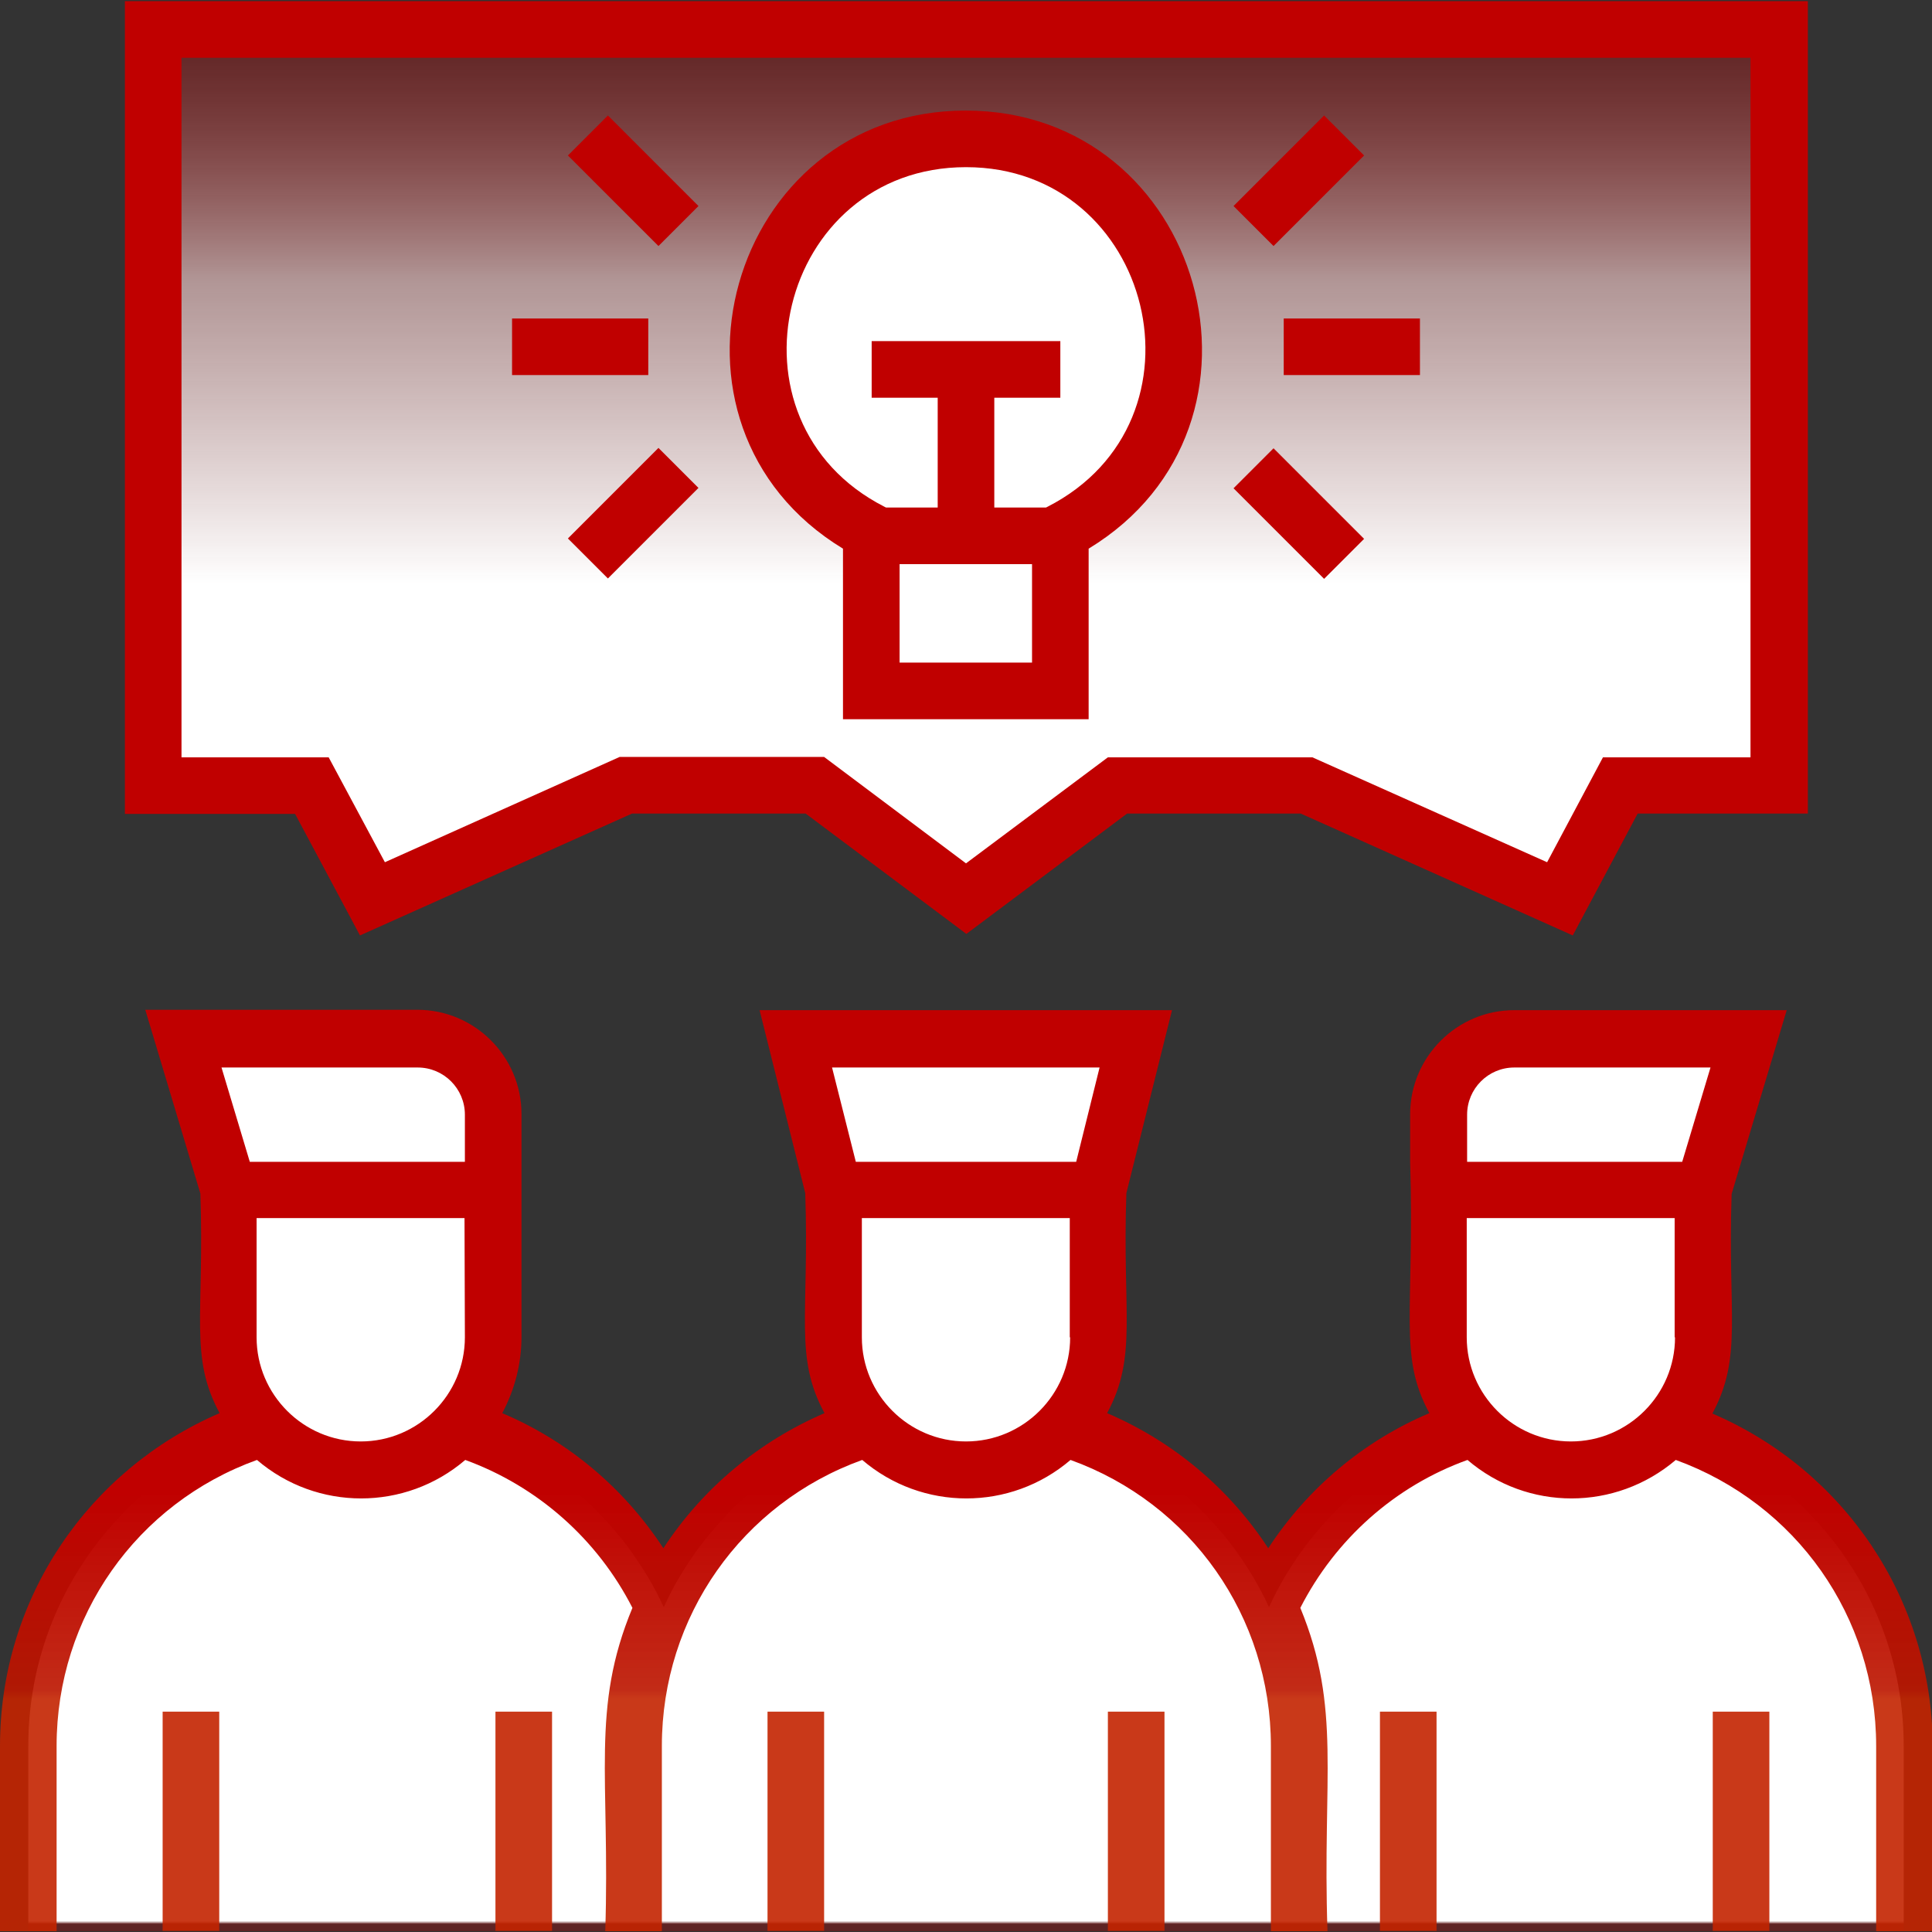<?xml version="1.0" encoding="utf-8"?>
<!-- Generator: Adobe Illustrator 24.2.1, SVG Export Plug-In . SVG Version: 6.00 Build 0)  -->
<svg version="1.1" id="Layer_1" xmlns="http://www.w3.org/2000/svg" xmlns:xlink="http://www.w3.org/1999/xlink" x="0px" y="0px"
	 viewBox="0 0 512 512" style="enable-background:new 0 0 512 512;" xml:space="preserve">
<rect x="0" y="0" width="512" height="512" fill="#333333" stroke="none"/>
<style type="text/css">
	.st0{fill:url(#SVGID_1_);}
	.st1{fill:url(#SVGID_2_);}
	.st2{fill:#FFFFFF;}
	.st3{fill:url(#SVGID_3_);}
</style>
<linearGradient id="SVGID_1_" gradientUnits="userSpaceOnUse" x1="256" y1="509.919" x2="256" y2="508.543">
	<stop  offset="0" style="stop-color:#C00000;stop-opacity:0.3"/>
	<stop  offset="0.288" style="stop-color:#F1C8C8;stop-opacity:0.662"/>
	<stop  offset="0.637" style="stop-color:#FFFFFF"/>
</linearGradient>
<path class="st0" d="M504.5,462.7v49.1H7.5v-49.1c0-39.8,26.3-73.4,62.5-84.4c6.4,6.9,15.5,11.2,25.7,11.2s19.3-4.3,25.7-11.2
	c24.2,7.4,44,24.9,54.5,47.6c10.4-22.7,30.2-40.2,54.5-47.6c6.4,6.9,15.5,11.2,25.7,11.2s19.3-4.3,25.7-11.2
	c24.2,7.4,44,24.9,54.5,47.6c10.4-22.7,30.2-40.2,54.5-47.6c6.4,6.9,15.5,11.2,25.7,11.2s19.3-4.3,25.7-11.2
	C478.2,389.3,504.5,422.9,504.5,462.7z M463.4,275.3h-62.1c-11.1,0-20,9-20,20v20h70.1L463.4,275.3z M130.8,315.4v-20
	c0-11.1-9-20-20-20H48.6l12,40.1h70.2V315.4z M291.1,315.4l10-40.1h-90.2l10,40.1H291.1z"/>
<linearGradient id="SVGID_2_" gradientUnits="userSpaceOnUse" x1="254.802" y1="93.637" x2="254.802" y2="323.677" gradientTransform="matrix(1.002 0 0 1.002 0.689 -86.024)">
	<stop  offset="0" style="stop-color:#C00000;stop-opacity:0.3"/>
	<stop  offset="0.288" style="stop-color:#F1C8C8;stop-opacity:0.662"/>
	<stop  offset="0.637" style="stop-color:#FFFFFF"/>
</linearGradient>
<path class="st1" d="M40.6,7.8v200.4h42.1l16,30.1l67.1-30.1h50.1l40.1,30.1l40.1-30.1h50.1l67.1,30.1l16-30.1h42.1V7.8H40.6z"/>
<path class="st2" d="M281,141v42.1h-50V141c-17.8-9.1-30.1-27.7-30.1-49.1c0-30.4,24.7-55.1,55.1-55.1s55.1,24.7,55.1,55.1
	C311.1,113.3,298.9,131.9,281,141z M416.3,389.5c19.4,0,35.1-15.7,35.1-35.1v-39.1h-70.1v39.1C381.2,373.8,396.9,389.5,416.3,389.5z
	 M95.7,389.5c-19.4,0-35.1-15.7-35.1-35.1v-39.1h70.1v39.1C130.8,373.8,115.1,389.5,95.7,389.5z M256,389.5
	c-19.4,0-35.1-15.7-35.1-35.1v-39.1H291v39.1C291.1,373.8,275.4,389.5,256,389.5z"/>
<linearGradient id="SVGID_3_" gradientUnits="userSpaceOnUse" x1="256.1" y1="395.214" x2="256.1" y2="450.824">
	<stop  offset="0" style="stop-color:#C00000"/>
	<stop  offset="0.947" style="stop-color:#BC1600;stop-opacity:0.91"/>
	<stop  offset="0.989" style="stop-color:#C32400;stop-opacity:0.9"/>
</linearGradient>
<path class="st3" d="M453.8,374.6c8.1-15.1,4-26.2,5.1-58.2l14.6-48.7h-72.2c-15.2,0-27.6,12.4-27.6,27.6v12.5
	c1.2,40.4-3.2,51.4,5.1,66.7c-17.5,7.4-32.3,19.9-42.7,35.8c-10.4-15.9-25.2-28.3-42.7-35.8c8.1-15.1,4-26.2,5.1-58.3l12.1-48.5
	H201.3l12.1,48.5c1.1,32.5-3,43.3,5.1,58.3c-17.4,7.5-32.3,19.9-42.7,35.8c-10.4-15.9-25.2-28.4-42.7-35.8
	c3.3-6.2,5.1-13.1,5.1-20.2v-59.1c0-15.2-12.4-27.6-27.6-27.6H38.5l14.6,48.7c1.1,32.3-3,43.2,5.1,58.2C23.6,389.4,0,423.4,0,462.7
	v49.1h15v-49.1c0-34.3,21.2-64.3,53.1-75.8c15.9,13.6,39.3,13.6,55.2,0c19.2,7,35,21,44.3,39.2c-11.1,26.7-5.9,44.8-7.2,85.7h15
	v-49.1c0-34.3,21.2-64.3,53.1-75.8c15.9,13.6,39.3,13.6,55.2,0c31.9,11.5,53.1,41.5,53.1,75.8v49.1h15c-1.4-40.8,3.8-59-7.2-85.7
	c9.3-18.2,25.1-32.3,44.3-39.2c15.9,13.6,39.2,13.6,55.2,0c31.9,11.6,53.1,41.5,53.1,75.8v49.1h15v-49.1
	C512,423.5,488.5,389.5,453.8,374.6z M123.2,354.4c0,15.2-12.4,27.6-27.6,27.6S68,369.6,68,354.4v-31.6h55.1L123.2,354.4
	L123.2,354.4z M123.2,307.9h-57l-7.5-25h52c6.9,0,12.5,5.6,12.5,12.5V307.9z M283.6,354.4c0,15.2-12.4,27.6-27.6,27.6
	c-15.2,0-27.6-12.4-27.6-27.6v-31.6h55.1v31.6H283.6z M285.2,307.9h-58.4l-6.3-25h70.9L285.2,307.9z M443.9,354.4
	c0,15.2-12.4,27.6-27.6,27.6s-27.6-12.4-27.6-27.6v-31.6h55.1v31.6H443.9z M445.8,307.9h-57v-12.5c0-6.9,5.6-12.5,12.5-12.5h52
	L445.8,307.9z M453.9,453.6h15v58.1h-15V453.6z M365.7,453.6h15v58.1h-15V453.6z M43.1,453.6h15v58.1h-15V453.6z M131.3,453.6h15
	v58.1h-15V453.6z M203.4,453.6h15v58.1h-15V453.6z M293.6,453.6h15v58.1h-15V453.6z M95.4,247.9l72.1-32.3h46l42.6,31.9l42.6-31.9
	h46l72.1,32.3l17.2-32.3h45.1V0.3h-446v215.4h45.1L95.4,247.9z M48.1,15.3h415.8v185.4h-39.1L410,228.5l-62.2-27.8h-54.2L256,228.8
	l-37.6-28.2h-54.2L102,228.5l-14.9-27.8h-39V15.3z M223.4,145.4v45.2h65.1v-45.2c54-32.8,30.4-116.1-32.6-116.1
	C193.1,29.3,169.4,112.6,223.4,145.4z M273.5,175.6h-35.1v-26.1h35.1V175.6z M256,44.3c49.6,0,66.2,67.2,21.6,90l-0.4,0.2h-13.7
	v-29.1H281v-15h-50v15h17.5v29.1h-13.7l-0.4-0.2C189.9,111.6,206.3,44.3,256,44.3z M171.8,99.4h-36.1v-15h36.1L171.8,99.4
	L171.8,99.4z M174.5,118.7l10.6,10.6l-24,24l-10.6-10.6L174.5,118.7z M174.5,65.2l-24-24l10.6-10.6l24,24L174.5,65.2z M340.2,84.4
	h36.1v15h-36.1V84.4z M350.9,153.4l-24-24l10.6-10.6l24,24L350.9,153.4z M337.5,65.2l-10.6-10.6l24-24l10.6,10.6L337.5,65.2z"/>
</svg>
